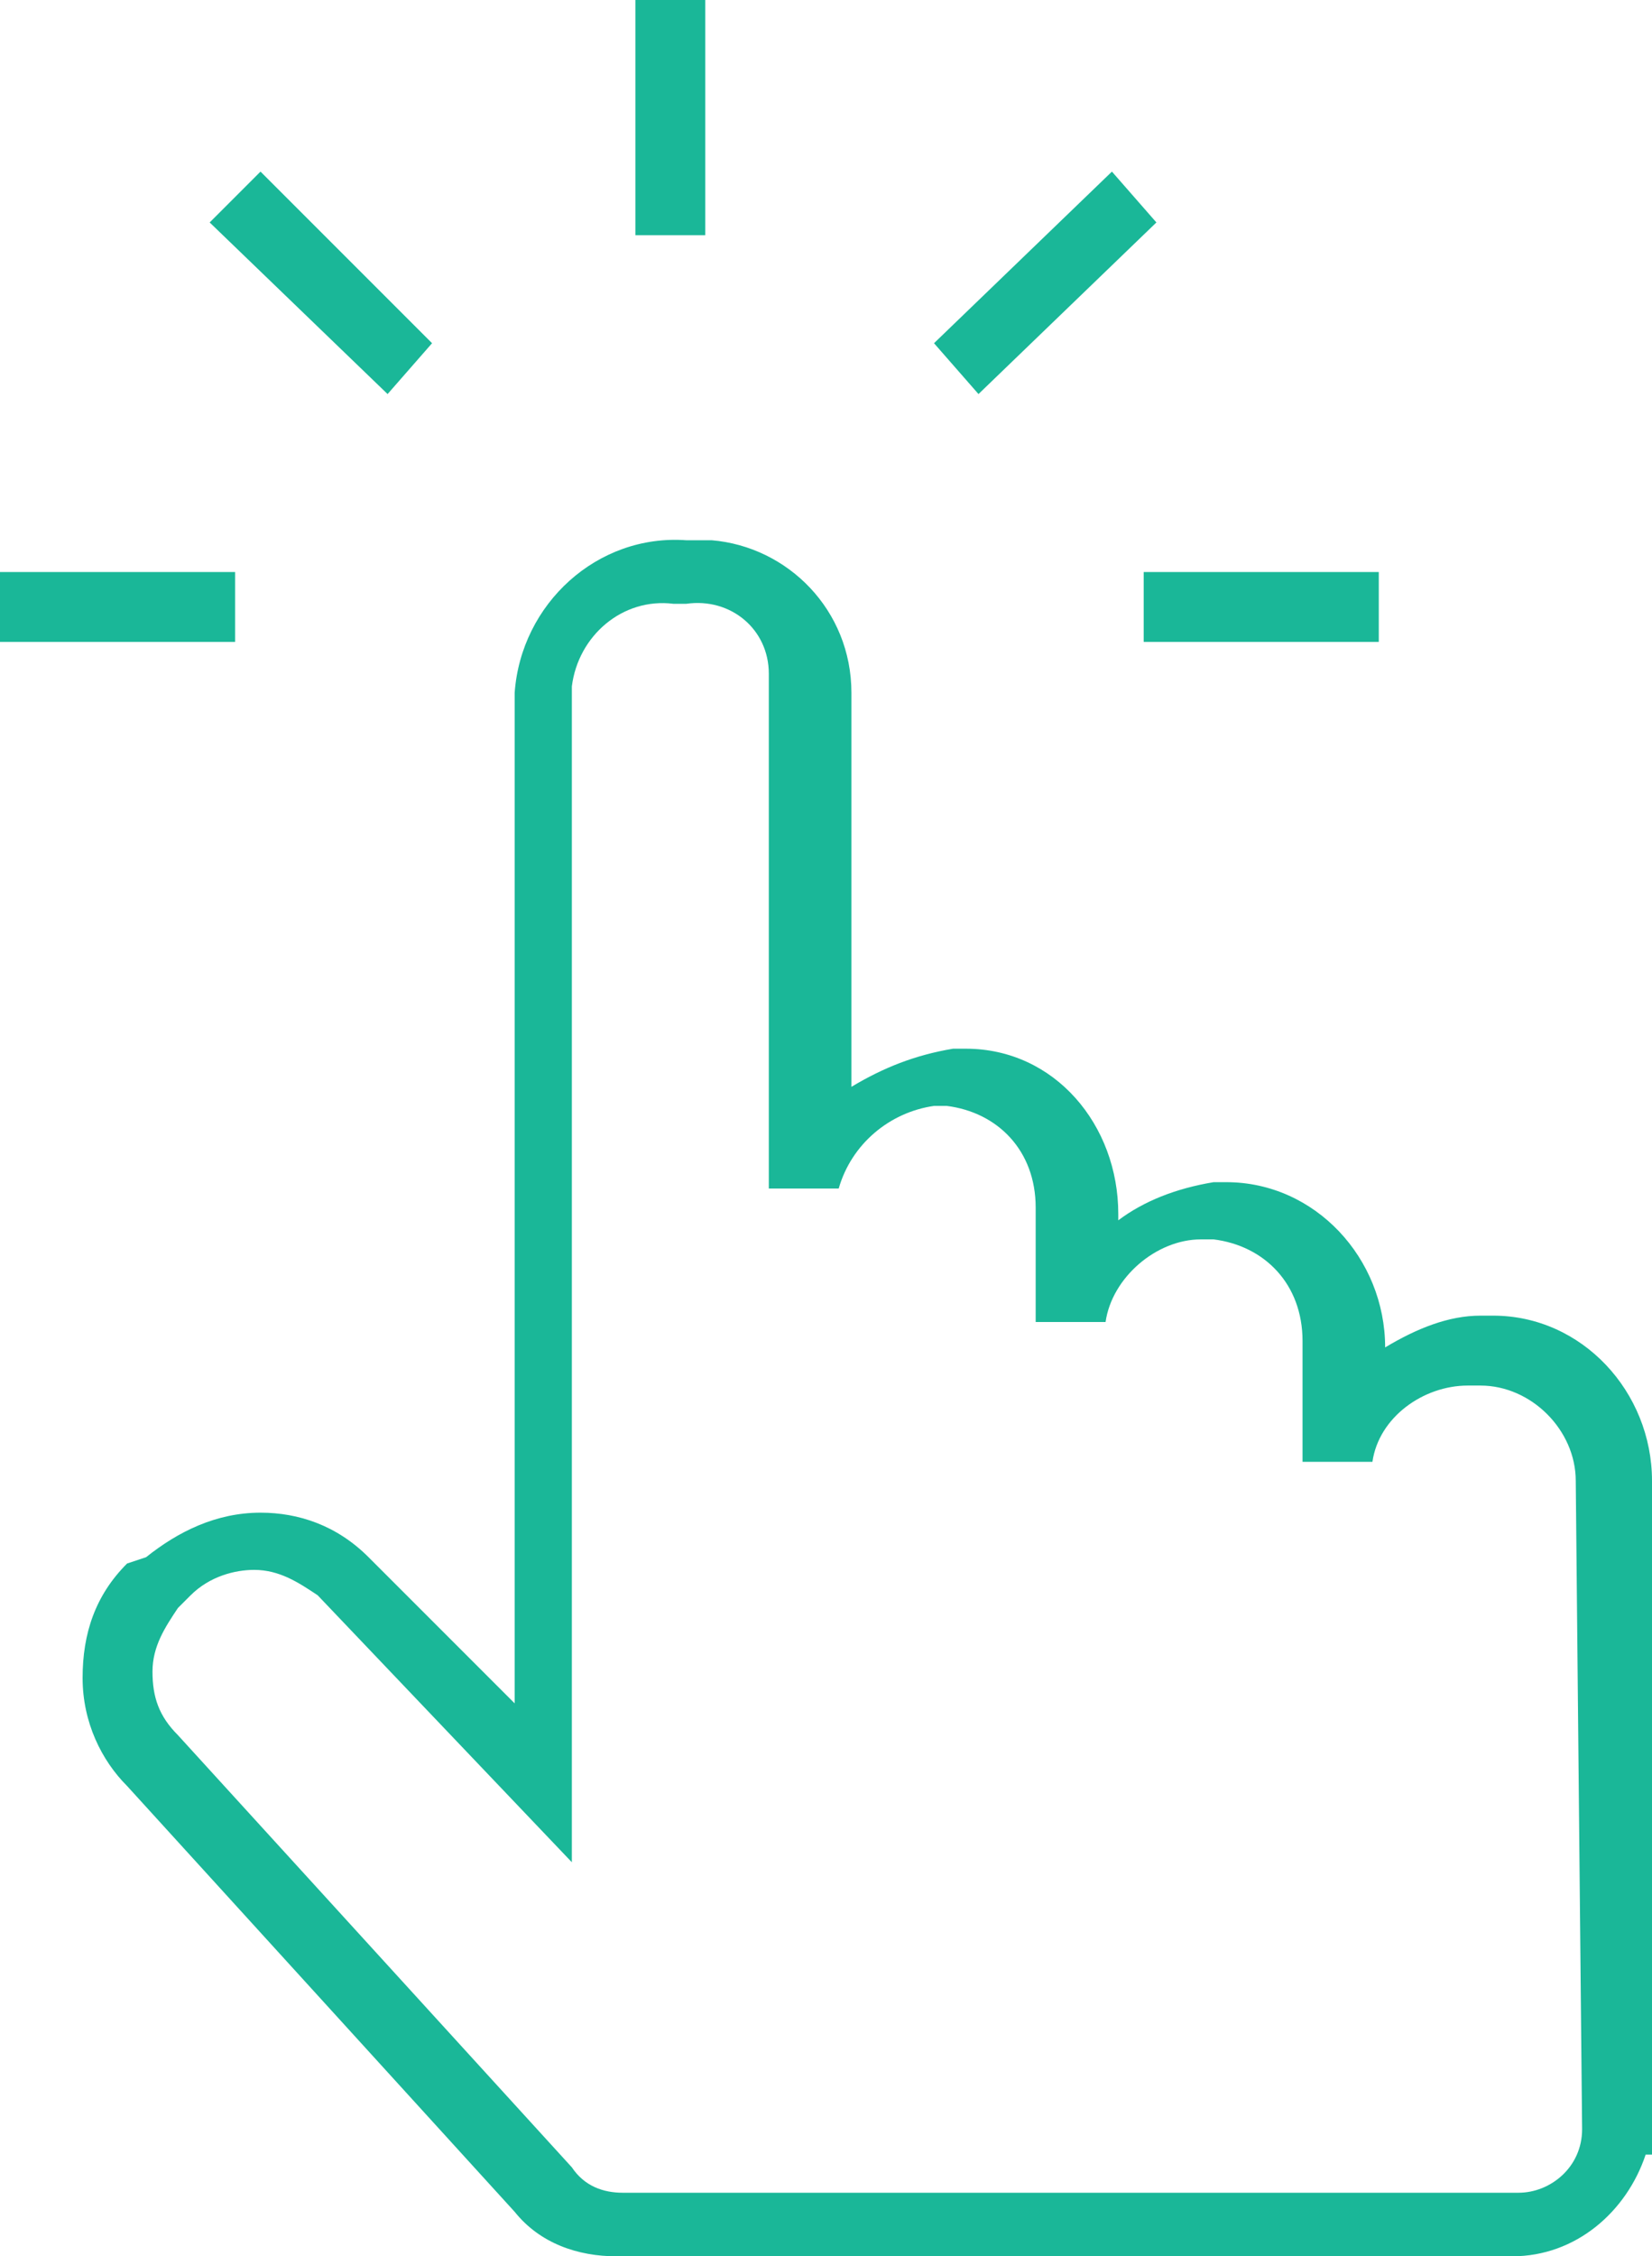 <?xml version="1.0" encoding="utf-8"?>
<!-- Generator: Adobe Illustrator 21.0.2, SVG Export Plug-In . SVG Version: 6.00 Build 0)  -->
<svg version="1.1" id="Layer_1" xmlns="http://www.w3.org/2000/svg" xmlns:xlink="http://www.w3.org/1999/xlink" x="0px" y="0px"
	 viewBox="0 0 26 35.5" style="enable-background:new 0 0 26 35.5;" xml:space="preserve">
<style type="text/css">
	.st0{fill:#1AB798;}
</style>
<path class="st0" d="M23.5,20.7h-0.2c-0.5,0-1,0.2-1.5,0.5v0c0-1.4-1.1-2.6-2.5-2.6h-0.2c-0.6,0.1-1.1,0.3-1.5,0.6v-0.1
	c0-1.4-1-2.6-2.4-2.6h-0.2c-0.6,0.1-1.1,0.3-1.6,0.6v-6.2c0-1.3-1-2.3-2.2-2.4c-0.1,0-0.1,0-0.2,0h-0.2c-1.4-0.1-2.6,1-2.7,2.4v15.9
	l-2.3-2.3c-0.5-0.5-1.1-0.7-1.7-0.7c-0.7,0-1.3,0.3-1.8,0.7L2,24.6c-0.5,0.5-0.7,1.1-0.7,1.8c0,0.7,0.3,1.3,0.7,1.7l6.1,6.7
	c0.4,0.5,1,0.7,1.6,0.7h14.1c1,0,1.8-0.7,2.1-1.6l0.1,0V23.3C26,21.9,24.9,20.7,23.5,20.7z M24.9,33.5c0,0.6-0.5,1-1,1c0,0,0,0,0,0
	H9.8c-0.3,0-0.6-0.1-0.8-0.4l-6.2-6.8c-0.3-0.3-0.4-0.6-0.4-1c0-0.4,0.2-0.7,0.4-1l0.2-0.2c0.3-0.3,0.7-0.4,1-0.4
	c0.4,0,0.7,0.2,1,0.4L9,29.3V10.8c0.1-0.8,0.8-1.4,1.6-1.3h0.2c0.7-0.1,1.3,0.4,1.3,1.1c0,0.1,0,0.1,0,0.2v7.9l1.1,0
	c0.2-0.7,0.8-1.2,1.5-1.3h0.2c0.8,0.1,1.4,0.7,1.4,1.6v1.8l1.1,0c0.1-0.7,0.8-1.3,1.5-1.3h0.2c0.8,0.1,1.4,0.7,1.4,1.6V23l1.1,0
	c0.1-0.7,0.8-1.2,1.5-1.2h0.2c0.8,0,1.5,0.7,1.5,1.5L24.9,33.5z M3.7,9H0v1.1h3.7V9z M11.1,0h-1.1v3.7h1.1V0z M6.8,5.4L4.1,2.7
	L3.3,3.5l2.8,2.7L6.8,5.4z M18,10.1h3.7V9H18V10.1z M18.2,3.5l-0.7-0.8l-2.8,2.7l0.7,0.8L18.2,3.5z"/>
</svg>
